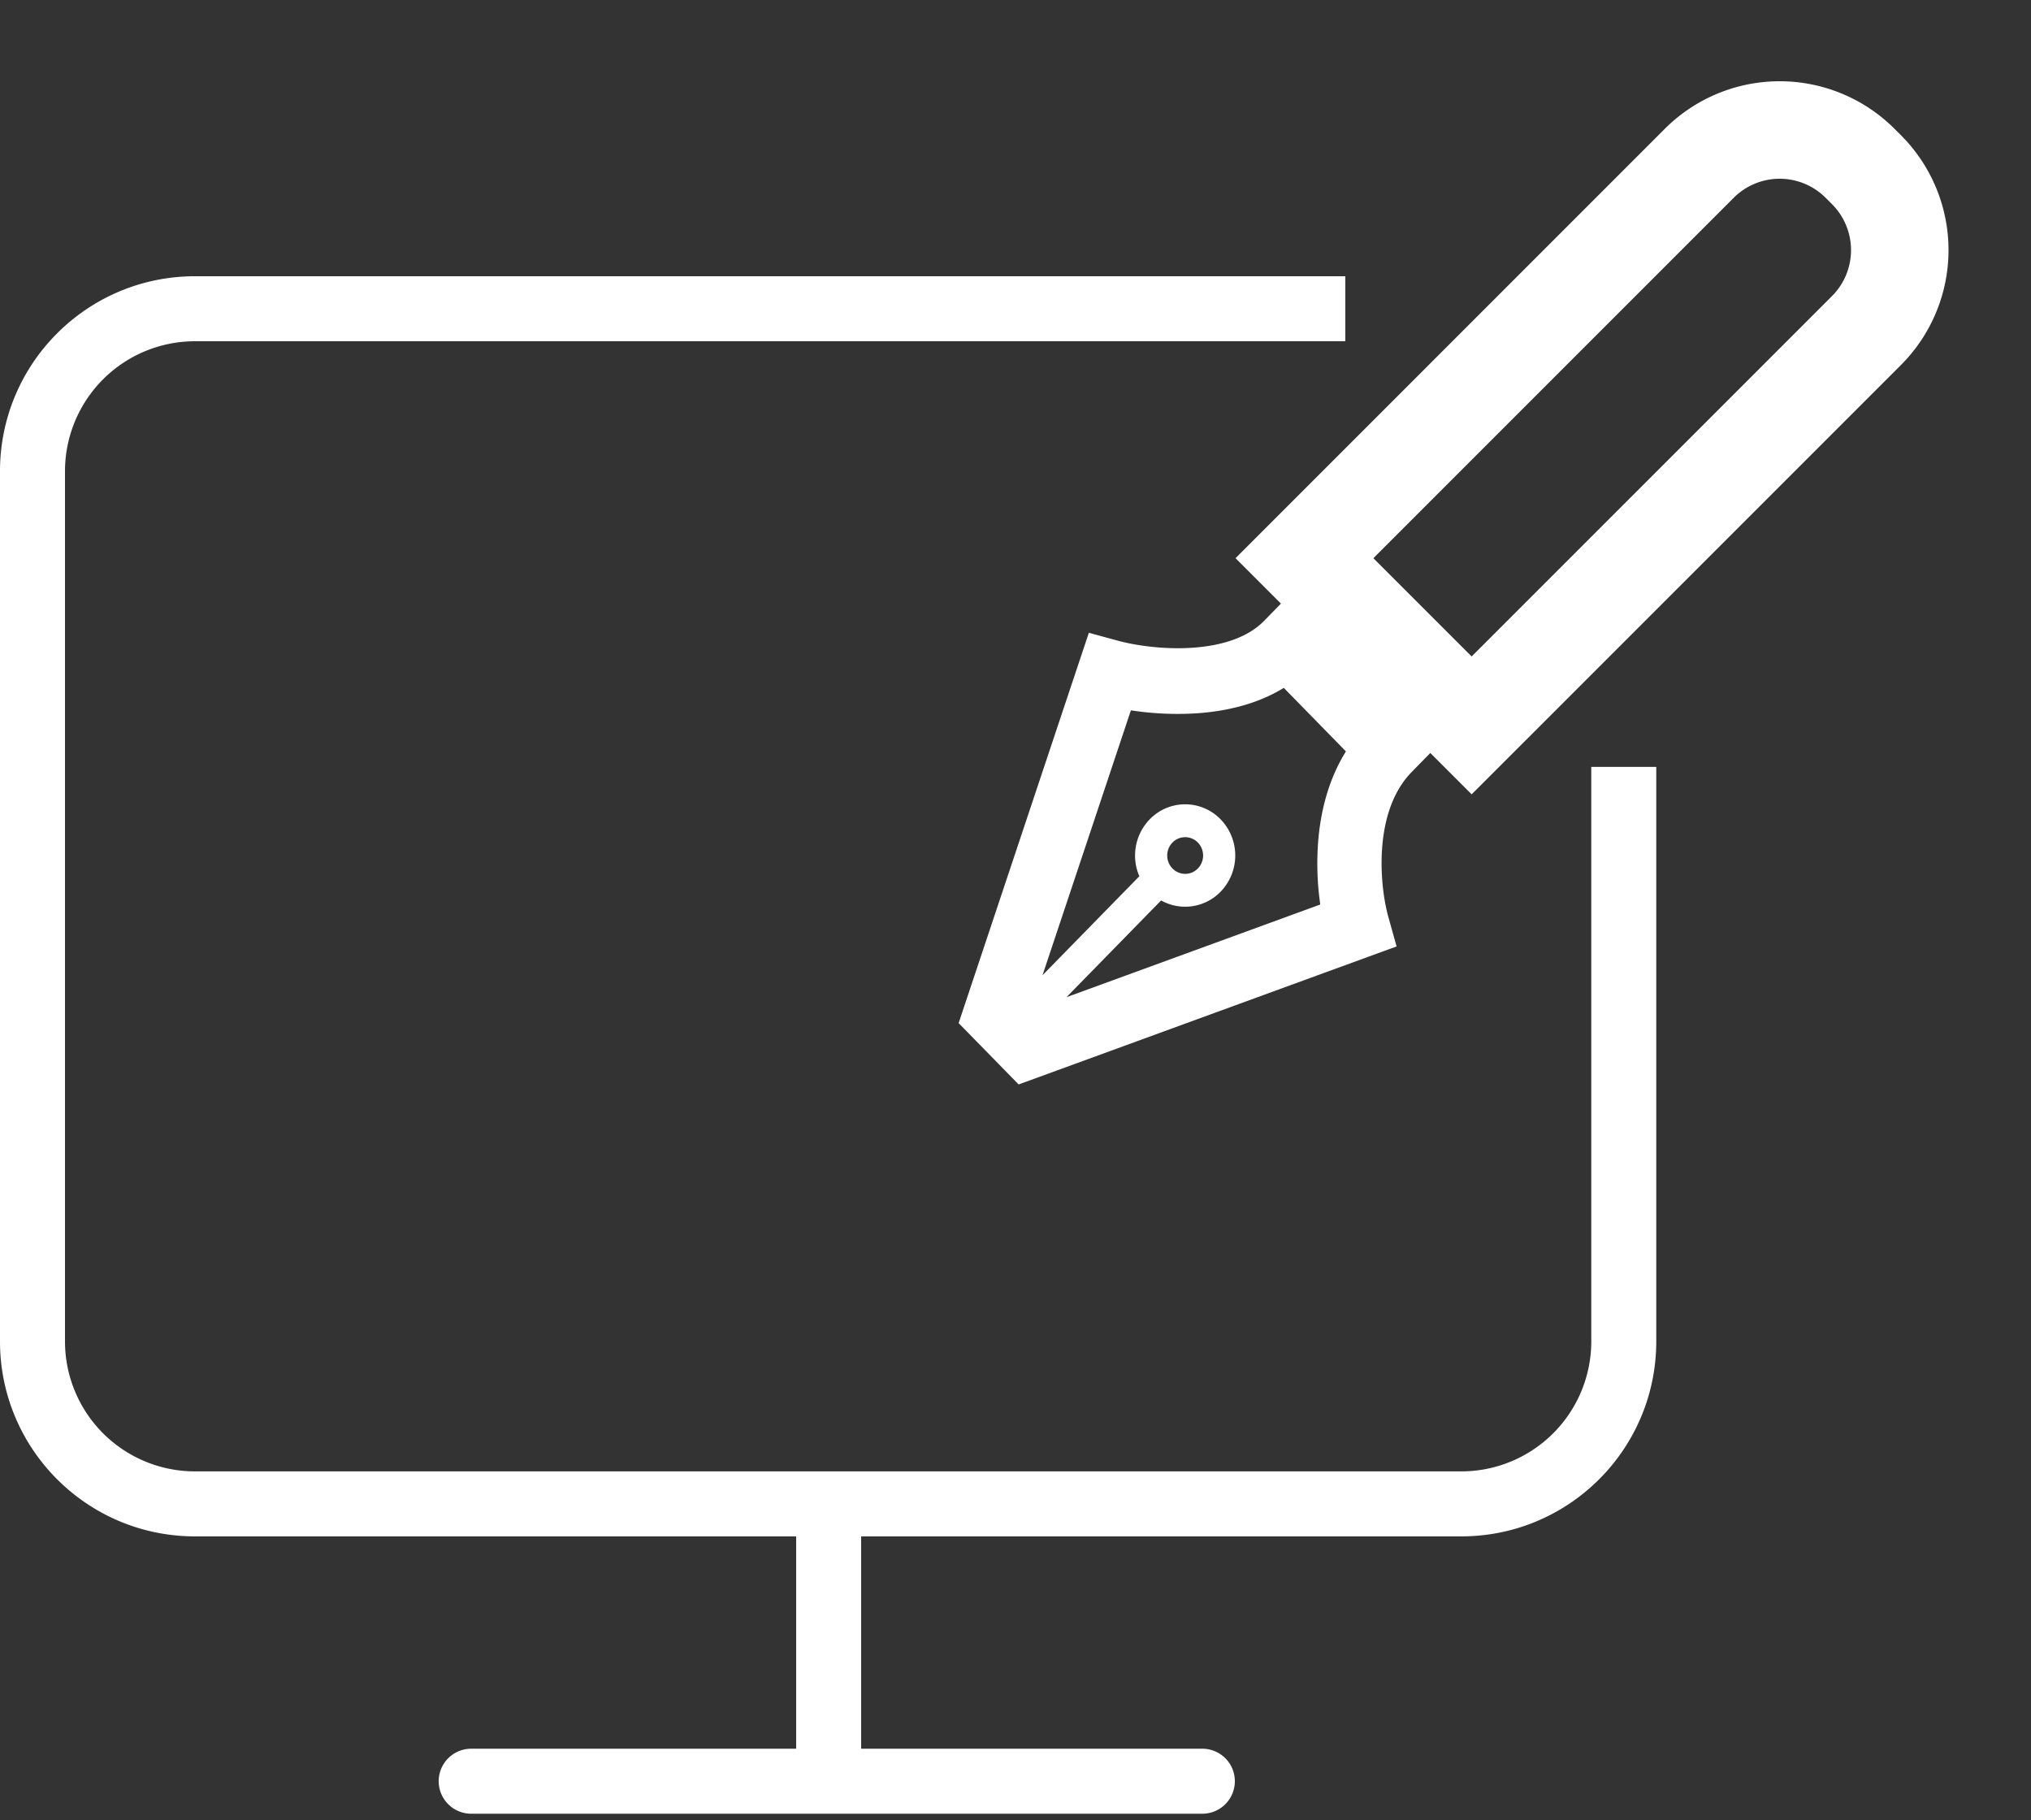 <svg width="125" height="112" fill="none" xmlns="http://www.w3.org/2000/svg"><rect width="100%" height="100%" fill="#333333" stroke="none"/><path fill-rule="evenodd" clip-rule="evenodd" d="m62.693 66.735-.885-.905-1.937-1.98-.871-.89.398-1.192 7.02-21.04.597-1.787 1.785.486c1.032.282 2.81.56 4.621.432 1.844-.13 3.4-.653 4.366-1.64l1.398-1.43 1.399 1.43 6.294 6.435 1.399 1.43-1.398 1.43c-1.104 1.128-1.648 2.748-1.802 4.517-.153 1.764.104 3.445.368 4.389l.51 1.822-1.747.637-20.336 7.426-1.179.43Zm7.43-12.813-5.961 6.093 5.44-16.302a18.82 18.82 0 0 0 4.09.18c1.704-.12 3.64-.528 5.32-1.563l3.825 3.911c-1.082 1.731-1.547 3.685-1.7 5.431a17.675 17.675 0 0 0 .12 3.99l-15.62 5.704 5.825-5.954a3.033 3.033 0 0 0 3.66-.537 3.201 3.201 0 0 0 0-4.456 3.035 3.035 0 0 0-4.36 0 3.204 3.204 0 0 0-.64 3.503Zm2.038-2.074a1.09 1.09 0 0 1 1.562 0 1.147 1.147 0 0 1 0 1.597 1.087 1.087 0 0 1-1.562 0 1.147 1.147 0 0 1 0-1.597Z" fill="#fff"/><path d="m90.574 44.64-10.29-10.29 24.298-24.3a7 7 0 0 1 9.899 0l.392.392a7.001 7.001 0 0 1 0 9.9L90.574 44.64Z" stroke="#fff" stroke-width="6"/><path fill-rule="evenodd" clip-rule="evenodd" d="M4 29a8 8 0 0 1 8-8h70.798v-4H12C5.373 17 0 22.373 0 29v53.546c0 6.628 5.373 12 12 12h37v13.067H29a2 2 0 0 0 0 4h45a2 2 0 1 0 0-4H53V94.546h36.937c6.627 0 12-5.372 12-12V47.193h-4v35.353a8 8 0 0 1-8 8H12a8 8 0 0 1-8-8V29Z" fill="#fff"/></svg>